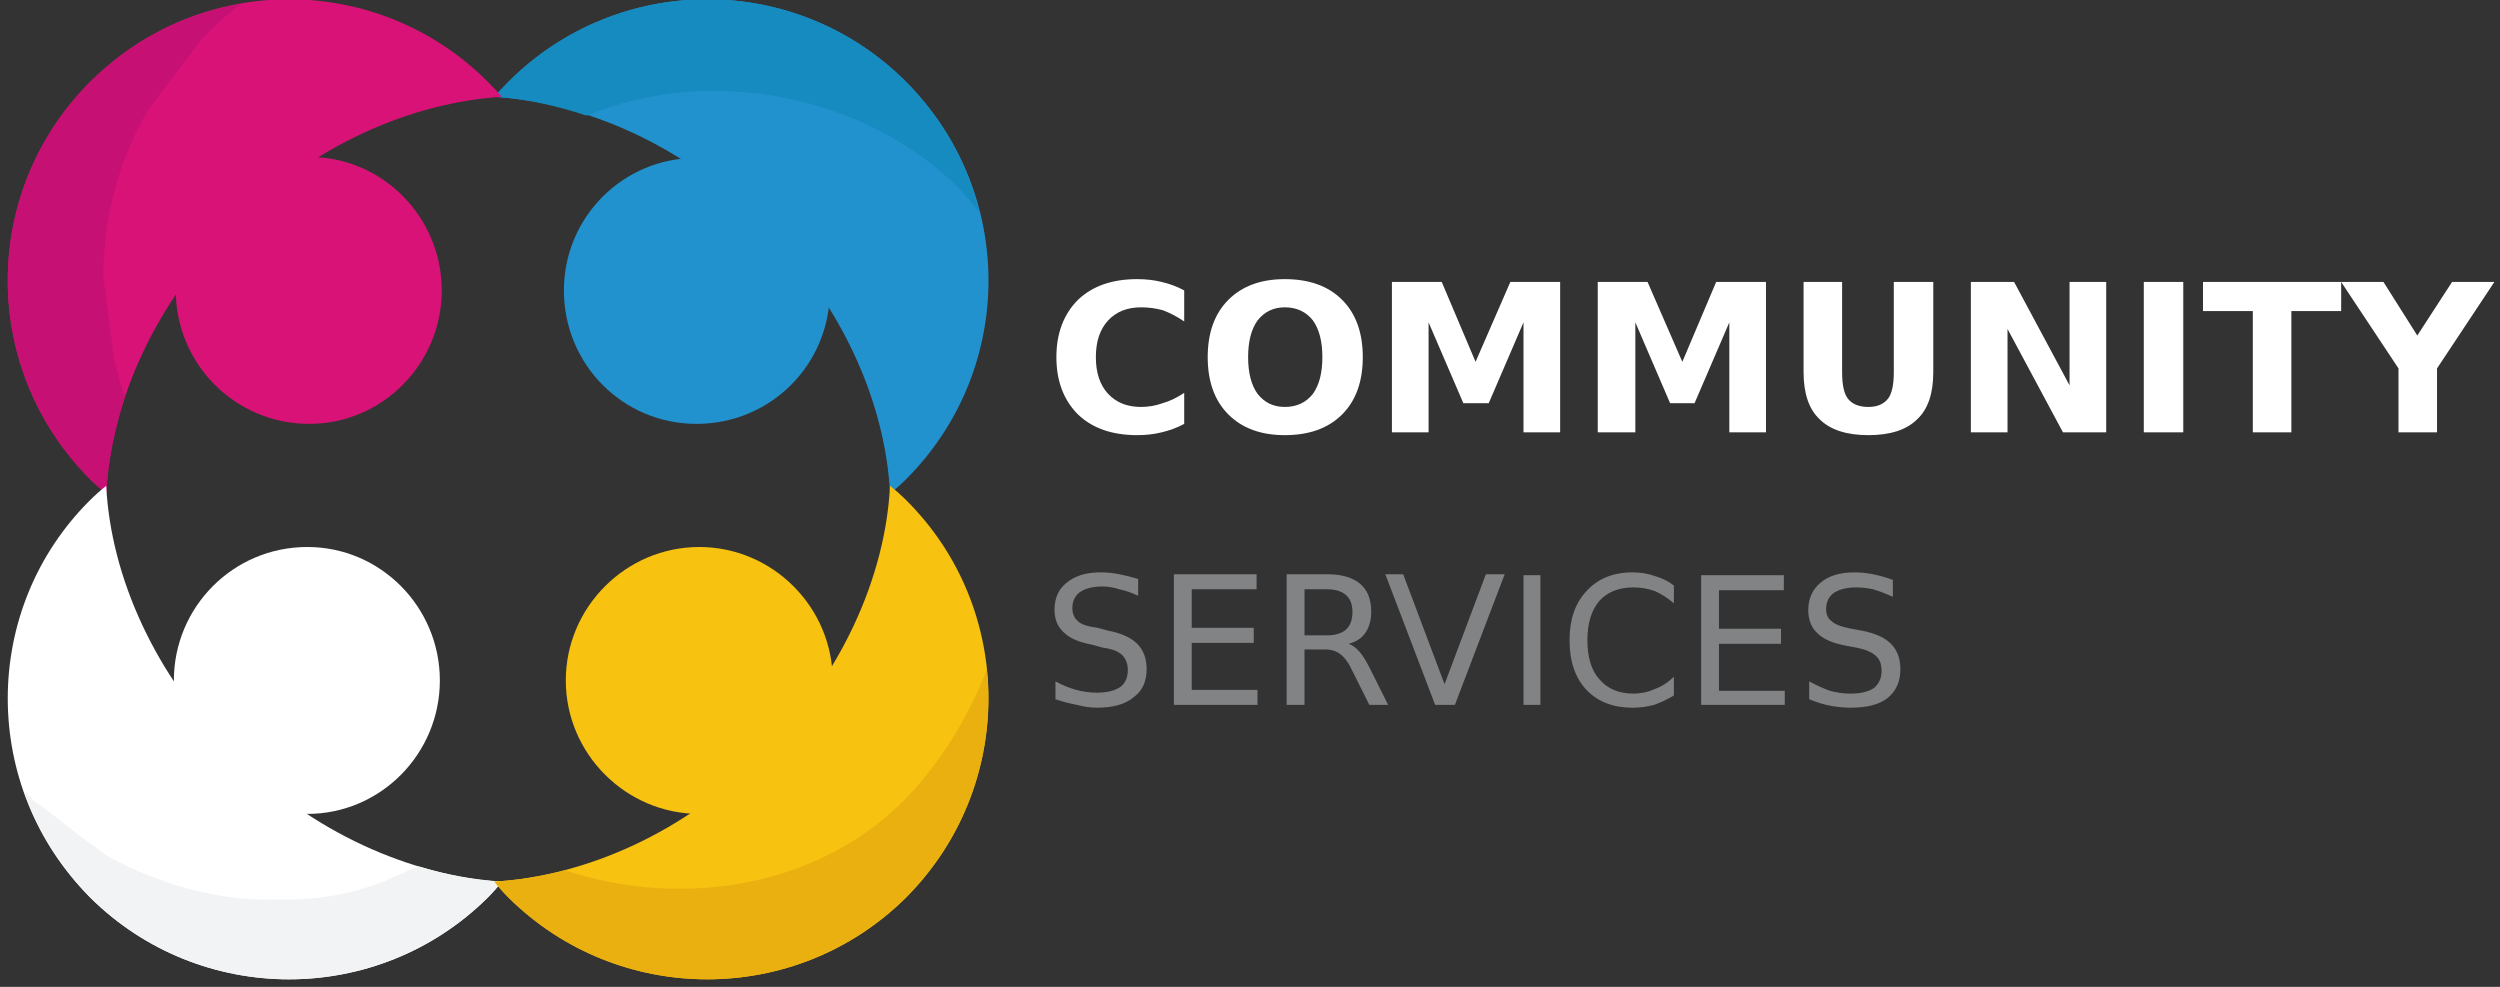 <svg version="1.2" xmlns="http://www.w3.org/2000/svg" viewBox="0 0 266 105" width="266" height="105">
    <rect x="0" y="0" width="266" height="105" fill="#333333" stroke="none"/>
    <style>
        .a {
            fill: #2192ce
        }

        .b {
            fill: #168bbf
        }

        .c {
            fill: #d91277
        }

        .d {
            fill: #c61074
        }

        .e {
            fill: #fff
        }

        .e1 {
            fill: #f2f3f4
        }

        .f {
            fill: #f7c210
        }

        .g {
            fill: #eab00f
        }

        .h {
            fill: #fff
        }

        .i {
            fill: #818384
        }
    </style>
    <g style="display:none">
        <path d="m-42-154h500v500h-500z" />
    </g>
    <path class="a"
        d="m81.2 23.9c8.3 8.4 13 18.8 13.5 28.6q0.9-0.7 1.7-1.5c11.7-11.7 11.7-30.6 0-42.3-11.7-11.7-30.6-11.7-42.3 0q-0.8 0.8-1.5 1.6c9.8 0.6 20.2 5.2 28.6 13.6z" />
    <path class="b"
        d="m102 20q1.2 1.3 2.2 2.6c-1.2-5.1-3.9-9.9-7.8-13.9-11.7-11.7-30.6-11.7-42.3 0q-0.8 0.8-1.5 1.6c3.2 0.2 6.5 0.9 9.8 2 13.1-5.4 29.5-2.3 39.6 7.7z" />
    <path class="a"
        d="m74.1 45.1c-7.8 0-14.1-6.3-14.1-14.2 0-7.8 6.3-14.1 14.1-14.1 7.9 0 14.2 6.3 14.2 14.1 0 7.9-6.3 14.2-14.2 14.2z" />
    <path class="c"
        d="m24.8 23.9c8.4-8.4 18.9-13 28.6-13.6q-0.7-0.8-1.5-1.6c-11.7-11.7-30.6-11.7-42.3 0-11.7 11.7-11.7 30.6 0 42.3q0.8 0.8 1.7 1.5c0.5-9.8 5.2-20.2 13.5-28.6z" />
    <path class="d"
        d="m12.2 38.6q-0.6-4.5-1.2-9.1 0-9.5 4.7-17.7 2.9-3.9 5.8-7.7 2-2.1 4.2-3.7c-5.9 1-11.5 3.8-16.1 8.3-11.7 11.7-11.7 30.6 0 42.3q0.8 0.8 1.7 1.5c0.2-3.4 0.9-6.9 2-10.3q-0.6-1.8-1.1-3.6z" />
    <path class="c"
        d="m32.9 45.1c-7.9 0-14.2-6.4-14.2-14.2 0-7.8 6.3-14.2 14.2-14.2 7.8 0 14.1 6.4 14.1 14.2 0 7.8-6.3 14.2-14.1 14.2z" />
    <path class="e"
        d="m24.8 80.2c-8.3-8.3-13-18.8-13.5-28.5q-0.9 0.7-1.7 1.5c-11.7 11.6-11.7 30.6 0 42.3 11.7 11.6 30.6 11.6 42.3 0q0.8-0.8 1.5-1.7c-9.7-0.6-20.2-5.2-28.6-13.6z" />
    <path class="e1"
        d="m53.4 93.8c-2.9-0.1-5.8-0.7-8.8-1.6q-0.5 0.2-1.1 0.4-0.6 0.3-1.1 0.5-6 2.8-12.7 2.6-2.9 0.1-5.6-0.3-6.7-1-12.8-4.4-1.3-1-2.6-1.9-0.9-0.7-1.8-1.4-1.6-1.3-3.3-2.5-0.6-0.6-1.1-1.1c1.4 4.1 3.8 8 7.1 11.4 11.7 11.6 30.6 11.6 42.3 0q0.8-0.8 1.5-1.7z" />
    <path class="e"
        d="m32.7 86.6c-7.9 0-14.2-6.4-14.2-14.2 0-7.8 6.3-14.2 14.2-14.2 7.8 0 14.1 6.4 14.1 14.2 0 7.8-6.3 14.2-14.1 14.2z" />
    <path class="f"
        d="m81.2 80.2c-8.4 8.4-18.8 13-28.6 13.6q0.7 0.9 1.5 1.7c11.7 11.6 30.6 11.6 42.3 0 11.7-11.7 11.7-30.7 0-42.3q-0.8-0.8-1.7-1.5c-0.5 9.7-5.2 20.2-13.5 28.5z" />
    <path class="g"
        d="m105 71.2c-1.8 4.7-4.4 9.1-7.9 13-9.3 10.2-24.3 12.6-37 8.4q-3.8 1-7.5 1.2 0.7 0.9 1.5 1.7c11.7 11.6 30.6 11.6 42.3 0 6.6-6.7 9.5-15.6 8.6-24.3z" />
    <path class="f"
        d="m74.4 86.6c-7.8 0-14.2-6.4-14.2-14.2 0-7.8 6.4-14.2 14.2-14.2 7.8 0 14.2 6.4 14.2 14.2 0 7.8-6.4 14.2-14.2 14.2z" />
    <path class="h"
        d="m126 41.8v3.3q-1.1 0.6-2.4 0.9-1.2 0.3-2.6 0.3-4 0-6.3-2.2-2.3-2.3-2.3-6.1 0-3.8 2.3-6.1 2.3-2.2 6.3-2.2 1.4 0 2.6 0.3 1.3 0.3 2.4 0.9v3.3q-1.2-0.8-2.3-1.2-1.1-0.3-2.3-0.3-2.2 0-3.5 1.4-1.3 1.4-1.3 3.9 0 2.5 1.3 3.9 1.3 1.4 3.5 1.4 1.2 0 2.3-0.4 1.1-0.3 2.3-1.1zm10.7-9.1q-1.8 0-2.9 1.4-1 1.4-1 3.9 0 2.5 1 3.9 1.1 1.4 2.9 1.4 1.9 0 3-1.4 1-1.4 1-3.9 0-2.5-1-3.9-1.1-1.4-3-1.4zm0-3q3.9 0 6.1 2.2 2.2 2.2 2.2 6.1 0 3.9-2.2 6.1-2.2 2.2-6.1 2.2-3.8 0-6-2.2-2.2-2.2-2.2-6.1 0-3.9 2.2-6.1 2.2-2.2 6-2.2zm11.4 16.3v-16h5.3l3.6 8.5 3.7-8.5h5.3v16h-3.9v-11.7l-3.7 8.6h-2.7l-3.7-8.6v11.7zm21.9 0v-16h5.3l3.7 8.5 3.6-8.5h5.3v16h-3.9v-11.7l-3.7 8.6h-2.6l-3.7-8.6v11.7zm21.9-6.4v-9.6h4.1v9.6q0 2 0.6 2.8 0.7 0.9 2.2 0.9 1.4 0 2.1-0.9 0.6-0.8 0.6-2.8v-9.6h4.2v9.6q0 3.4-1.7 5-1.7 1.7-5.2 1.7-3.5 0-5.2-1.7-1.7-1.6-1.7-5zm17.8 6.4v-16h4.6l5.9 11v-11h3.9v16h-4.6l-5.9-11v11zm18.4 0v-16h4.2v16zm6.3-12.9v-3.1h14.7v3.1h-5.3v12.9h-4.1v-12.9zm20.8 6.1l-6.1-9.2h4.5l3.6 5.7 3.7-5.7h4.5l-6.1 9.2v6.8h-4.1z" />
    <path class="i"
        d="m121.1 61.6v1.8q-1-0.5-2-0.7-0.9-0.3-1.8-0.3-1.5 0-2.4 0.6-0.8 0.6-0.8 1.7 0 0.9 0.6 1.4 0.5 0.5 2.1 0.7l1.1 0.3q2.1 0.4 3.1 1.4 1 1 1 2.7 0 2-1.4 3-1.3 1.1-3.9 1.1-1 0-2.1-0.3-1.1-0.2-2.3-0.6v-1.9q1.1 0.6 2.2 0.9 1.1 0.3 2.2 0.3 1.6 0 2.5-0.6 0.8-0.6 0.8-1.8 0-1-0.6-1.6-0.6-0.6-2.1-0.8l-1.1-0.3q-2.1-0.4-3-1.3-1-0.9-1-2.4 0-1.9 1.3-2.9 1.3-1.1 3.6-1.1 1 0 2 0.2 1 0.2 2 0.5zm3.8 13.4v-13.9h8.8v1.6h-6.9v4.1h6.6v1.6h-6.6v5h7v1.6zm18.6-6.5q0.6 0.2 1.2 0.9 0.5 0.6 1.1 1.8l1.9 3.8h-2l-1.8-3.6q-0.6-1.3-1.3-1.8-0.6-0.5-1.7-0.5h-2.1v5.9h-1.9v-13.9h4.3q2.3 0 3.5 1 1.2 1 1.2 3 0 1.3-0.6 2.2-0.6 0.9-1.8 1.2zm-2.3-5.8h-2.4v4.9h2.4q1.3 0 2-0.6 0.7-0.6 0.7-1.9 0-1.2-0.7-1.8-0.7-0.6-2-0.6zm13.6 12.3h-2.1l-5.3-13.9h1.9l4.4 11.7 4.4-11.7h2zm7.3 0v-13.8h1.8v13.8zm16-12.7v1.9q-0.9-0.8-2-1.3-1.1-0.4-2.3-0.4-2.3 0-3.6 1.4-1.3 1.5-1.3 4.2 0 2.8 1.3 4.2 1.3 1.5 3.6 1.5 1.2 0 2.3-0.5 1.1-0.4 2-1.3v2q-1 0.6-2.1 1-1.1 0.3-2.3 0.3-3.1 0-4.9-1.9-1.8-1.9-1.8-5.3 0-3.3 1.8-5.2 1.8-2 4.9-2 1.3 0 2.4 0.4 1.1 0.3 2 1zm2.9 12.7v-13.8h8.8v1.6h-6.9v4.1h6.6v1.6h-6.6v5h7v1.5zm20.4-13.3v1.8q-1.1-0.5-2.1-0.8-0.9-0.2-1.8-0.2-1.5 0-2.4 0.6-0.8 0.6-0.8 1.7 0 0.9 0.6 1.3 0.5 0.5 2.1 0.8l1.1 0.2q2.1 0.4 3.1 1.4 1 1 1 2.7 0 2-1.4 3.1-1.3 1-3.9 1-1 0-2.1-0.2-1.1-0.2-2.3-0.7v-1.9q1.1 0.6 2.2 1 1.1 0.3 2.2 0.3 1.6 0 2.5-0.6 0.8-0.7 0.8-1.8 0-1.1-0.6-1.6-0.6-0.6-2.1-0.9l-1.1-0.2q-2.1-0.4-3-1.3-1-0.9-1-2.5 0-1.8 1.3-2.9 1.3-1.1 3.6-1.1 1 0 2 0.2 1 0.2 2.1 0.6z" />
</svg>